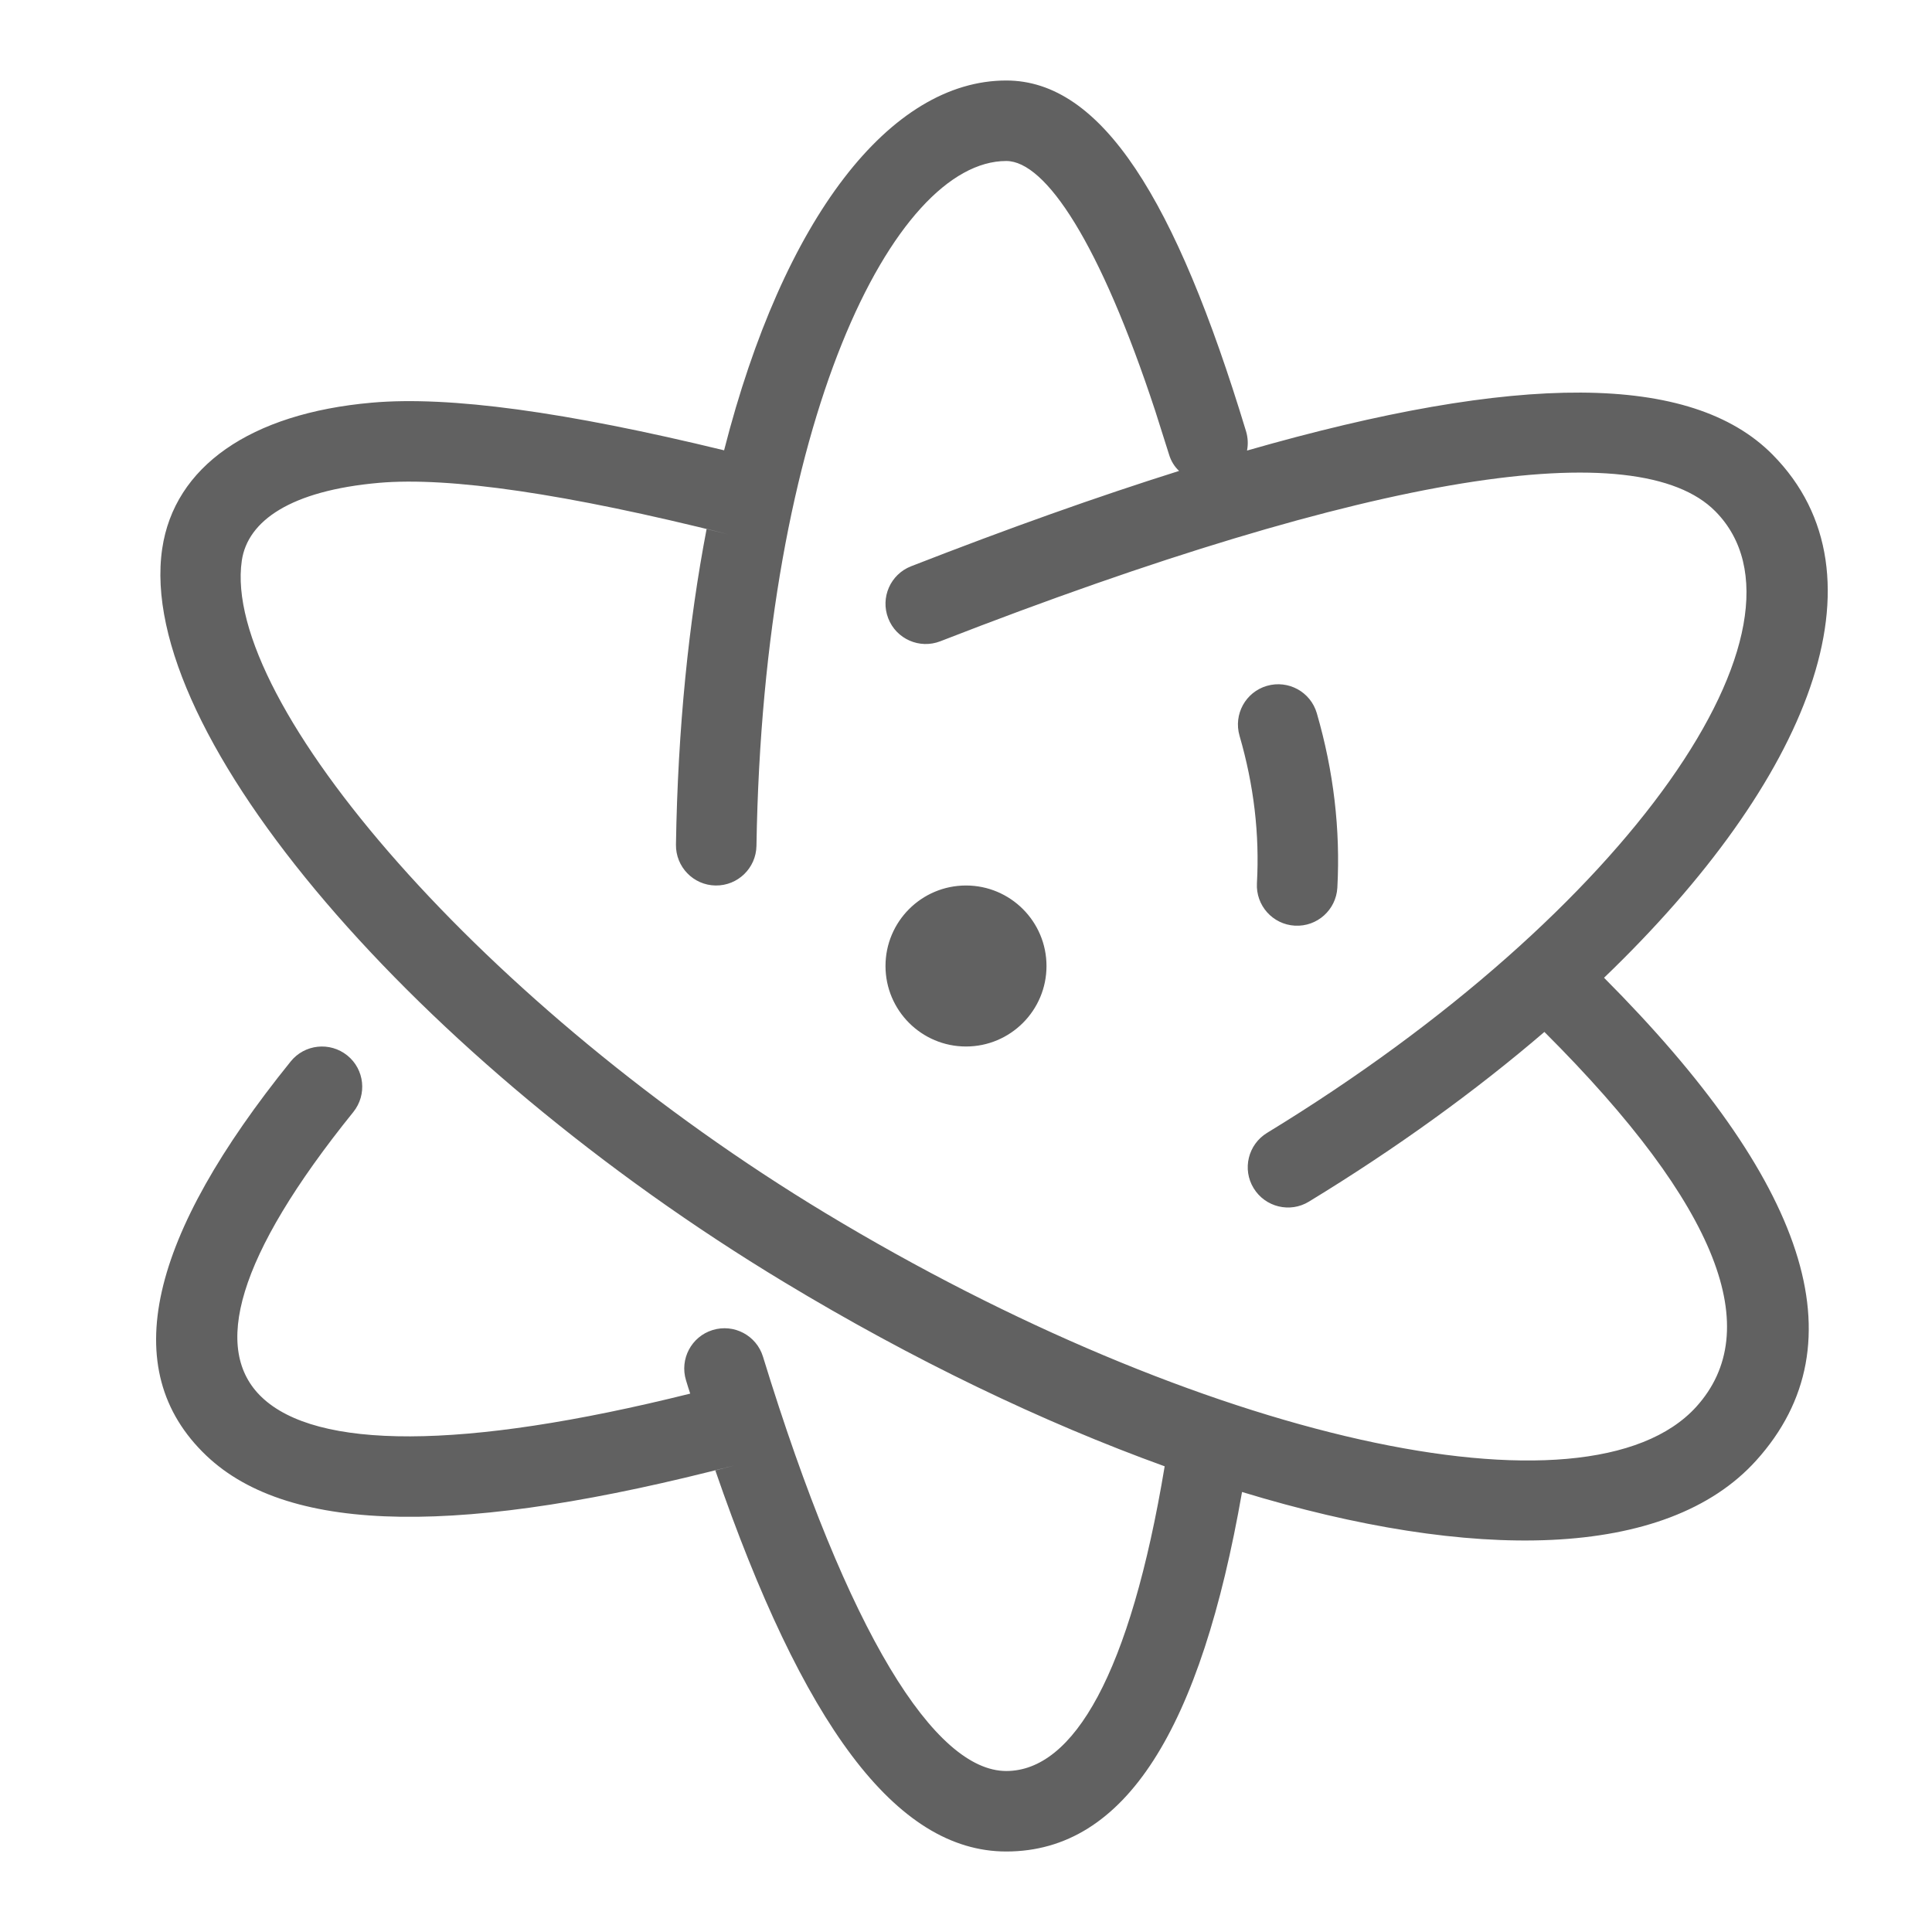 <?xml version="1.0" encoding="UTF-8"?>
<svg width="24px" height="24px" viewBox="0 0 24 24" version="1.1" xmlns="http://www.w3.org/2000/svg" xmlns:xlink="http://www.w3.org/1999/xlink">
    <title>Web_SFW/icon/24/调优分析/未选/Normal</title>
    <g id="Web_SFW/icon/24/调优分析/未选/Normal" stroke="none" stroke-width="1" fill="none" fill-rule="evenodd">
        <g id="线条" transform="translate(1, 1)" fill="#616161">
            <path d="M11.5,-2.55795385e-13 C12.684,-2.55795385e-13 13.603,1.47 14.478,4.355 C14.503,4.436 14.506,4.519 14.491,4.597 C17.855,3.631 20.01,3.626 21.02,4.648 C22.502,6.147 21.478,8.695 18.926,11.146 C21.426,13.657 22.138,15.678 20.816,17.143 C19.7,18.38 17.289,18.405 14.429,17.534 C13.918,20.461 12.988,22 11.5,22 C10.123,22 8.97,20.407 7.886,17.266 L8.126,17.203 C4.776,18.075 2.607,18.075 1.563,17.082 C0.436,16.009 0.866,14.347 2.611,12.186 C2.784,11.971 3.099,11.938 3.314,12.111 C3.529,12.284 3.562,12.599 3.389,12.814 C1.933,14.618 1.634,15.769 2.252,16.357 C2.929,17.002 4.72,17.023 7.574,16.312 C7.556,16.259 7.539,16.203 7.522,16.147 C7.441,15.883 7.589,15.603 7.853,15.522 C8.117,15.441 8.397,15.589 8.478,15.853 C9.538,19.306 10.616,21 11.5,21 C12.336,21 13.04,19.791 13.468,17.215 C11.949,16.666 10.335,15.89 8.742,14.928 C4.193,12.183 0.675,8.117 1.015,5.816 C1.165,4.799 2.106,4.135 3.62,4.002 C4.583,3.917 6.033,4.117 7.995,4.594 C8.732,1.704 10.06,-2.55795385e-13 11.5,-2.55795385e-13 Z M11.5,1 C10.108,1 8.481,4.216 8.397,9.508 C8.392,9.784 8.165,10.004 7.889,10 C7.613,9.996 7.393,9.768 7.397,9.492 C7.42,8.047 7.555,6.731 7.778,5.57 L8.044,5.637 C6.033,5.132 4.579,4.922 3.708,4.998 C2.61,5.095 2.077,5.47 2.004,5.963 C1.744,7.723 5.028,11.519 9.258,14.072 C13.893,16.869 18.724,17.969 20.074,16.473 C20.922,15.532 20.374,14.003 18.185,11.819 C17.332,12.551 16.348,13.264 15.26,13.927 C15.025,14.071 14.717,13.996 14.573,13.76 C14.429,13.525 14.504,13.217 14.74,13.073 C19.268,10.312 21.689,6.748 20.309,5.352 C19.349,4.38 16.084,4.862 10.681,6.966 C10.424,7.066 10.134,6.939 10.034,6.681 C9.934,6.424 10.061,6.134 10.319,6.034 C11.527,5.563 12.636,5.168 13.647,4.85 C13.589,4.796 13.546,4.726 13.522,4.645 L13.35,4.102 C12.664,2.019 11.989,1 11.5,1 Z M11,10 C11.552,10 12,10.448 12,11 C12,11.552 11.552,12 11,12 C10.448,12 10,11.552 10,11 C10,10.448 10.448,10 11,10 Z M15.358,7.86 C15.567,8.581 15.652,9.304 15.613,10.028 C15.597,10.303 15.362,10.514 15.086,10.499 C14.81,10.484 14.599,10.248 14.614,9.972 C14.648,9.363 14.576,8.753 14.398,8.14 C14.321,7.874 14.473,7.597 14.738,7.52 C15.004,7.443 15.281,7.595 15.358,7.86 Z" id="形状结合"></path>
        </g>
    </g>
</svg>